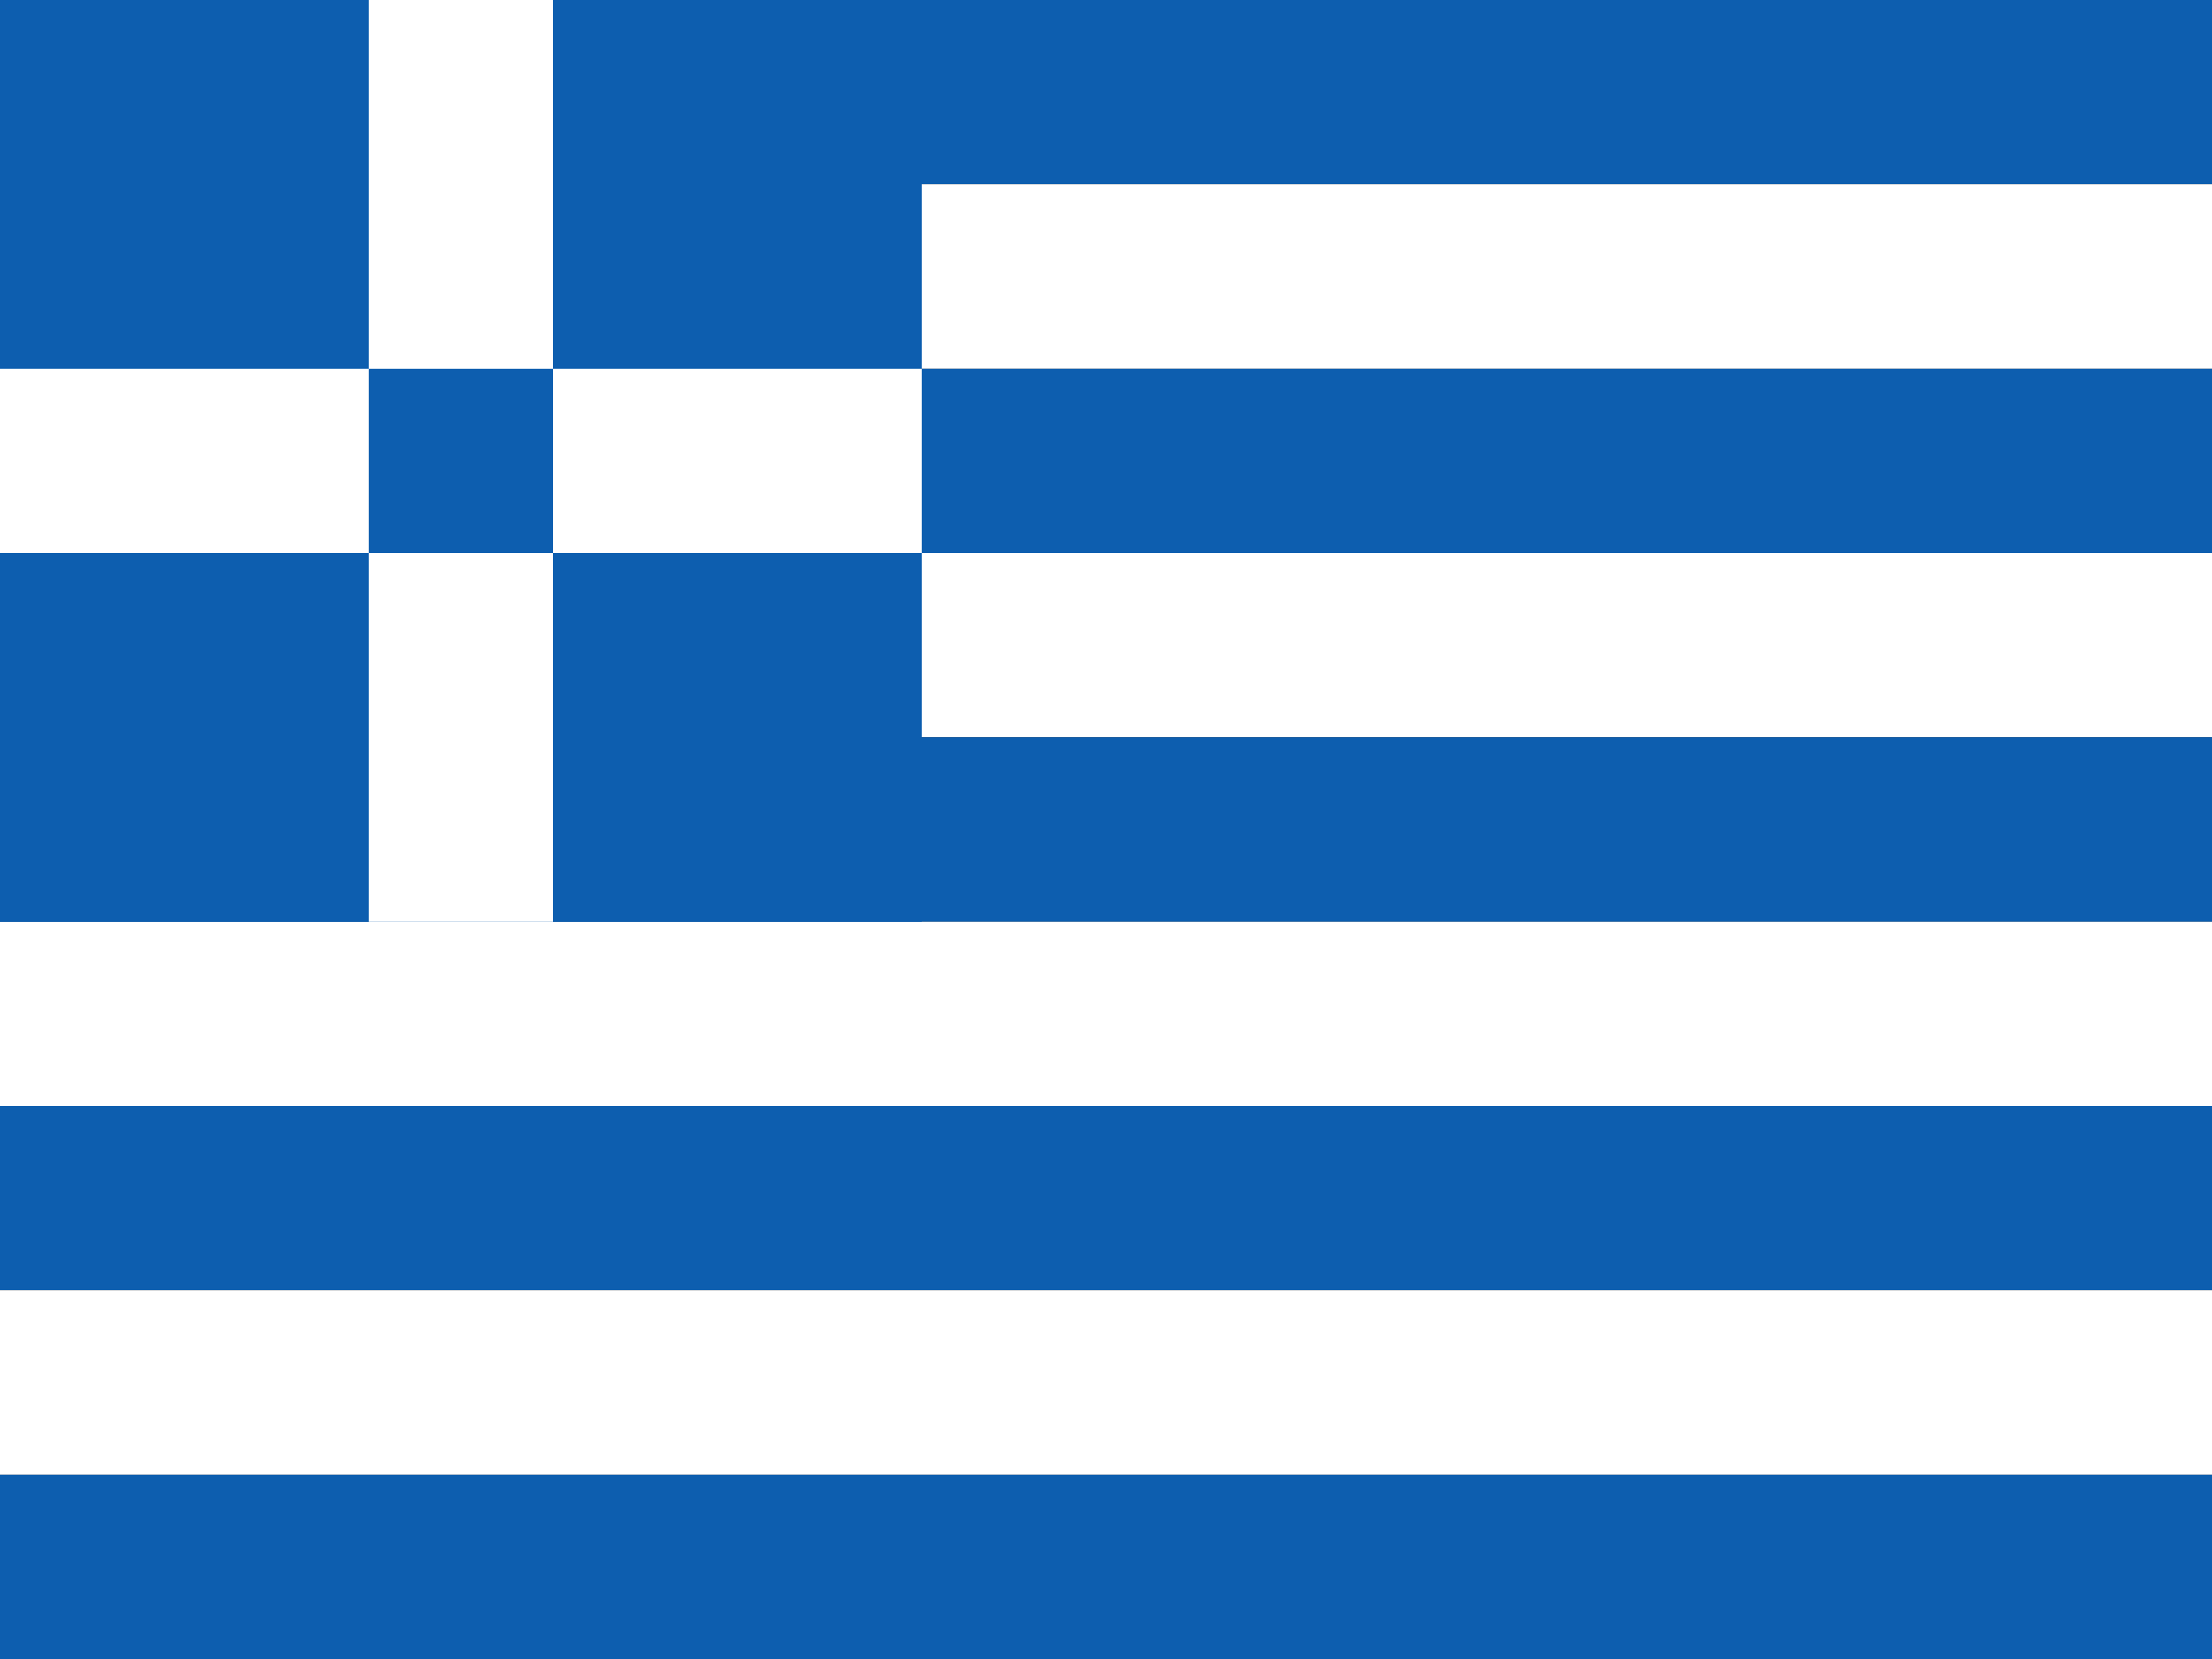<svg xmlns="http://www.w3.org/2000/svg" viewBox="0 0 640 480">
  <rect x="0" y="0" width="640" height="480" fill="#333333" stroke="none"/>
  <defs>
    <clipPath id="a">
      <path fill-opacity=".7" d="M0 0h640v480H0z"/>
    </clipPath>
  </defs>
  <g fill-rule="evenodd" stroke-width="1pt" clip-path="url(#a)">
    <path fill="#0d5eaf" d="M0 0h640v53.3H0z"/>
    <path fill="#fff" d="M0 53.3h640v53.4H0z"/>
    <path fill="#0d5eaf" d="M0 106.7h640V160H0z"/>
    <path fill="#fff" d="M0 160h640v53.3H0z"/>
    <path fill="#0d5eaf" d="M0 213.3h640v53.4H0z"/>
    <path fill="#fff" d="M0 266.7h640V320H0z"/>
    <path fill="#0d5eaf" d="M0 320h640v53.3H0z"/>
    <path fill="#fff" d="M0 373.3h640v53.4H0z"/>
    <path fill="#0d5eaf" d="M0 426.7h640V480H0z"/>
    <path fill="#0d5eaf" d="M0 0h266.7v266.7H0z"/>
    <path fill="#fff" d="M106.7 0h53.3v266.7h-53.3zM0 106.7h266.7V160H0z"/>
  </g>
</svg>
